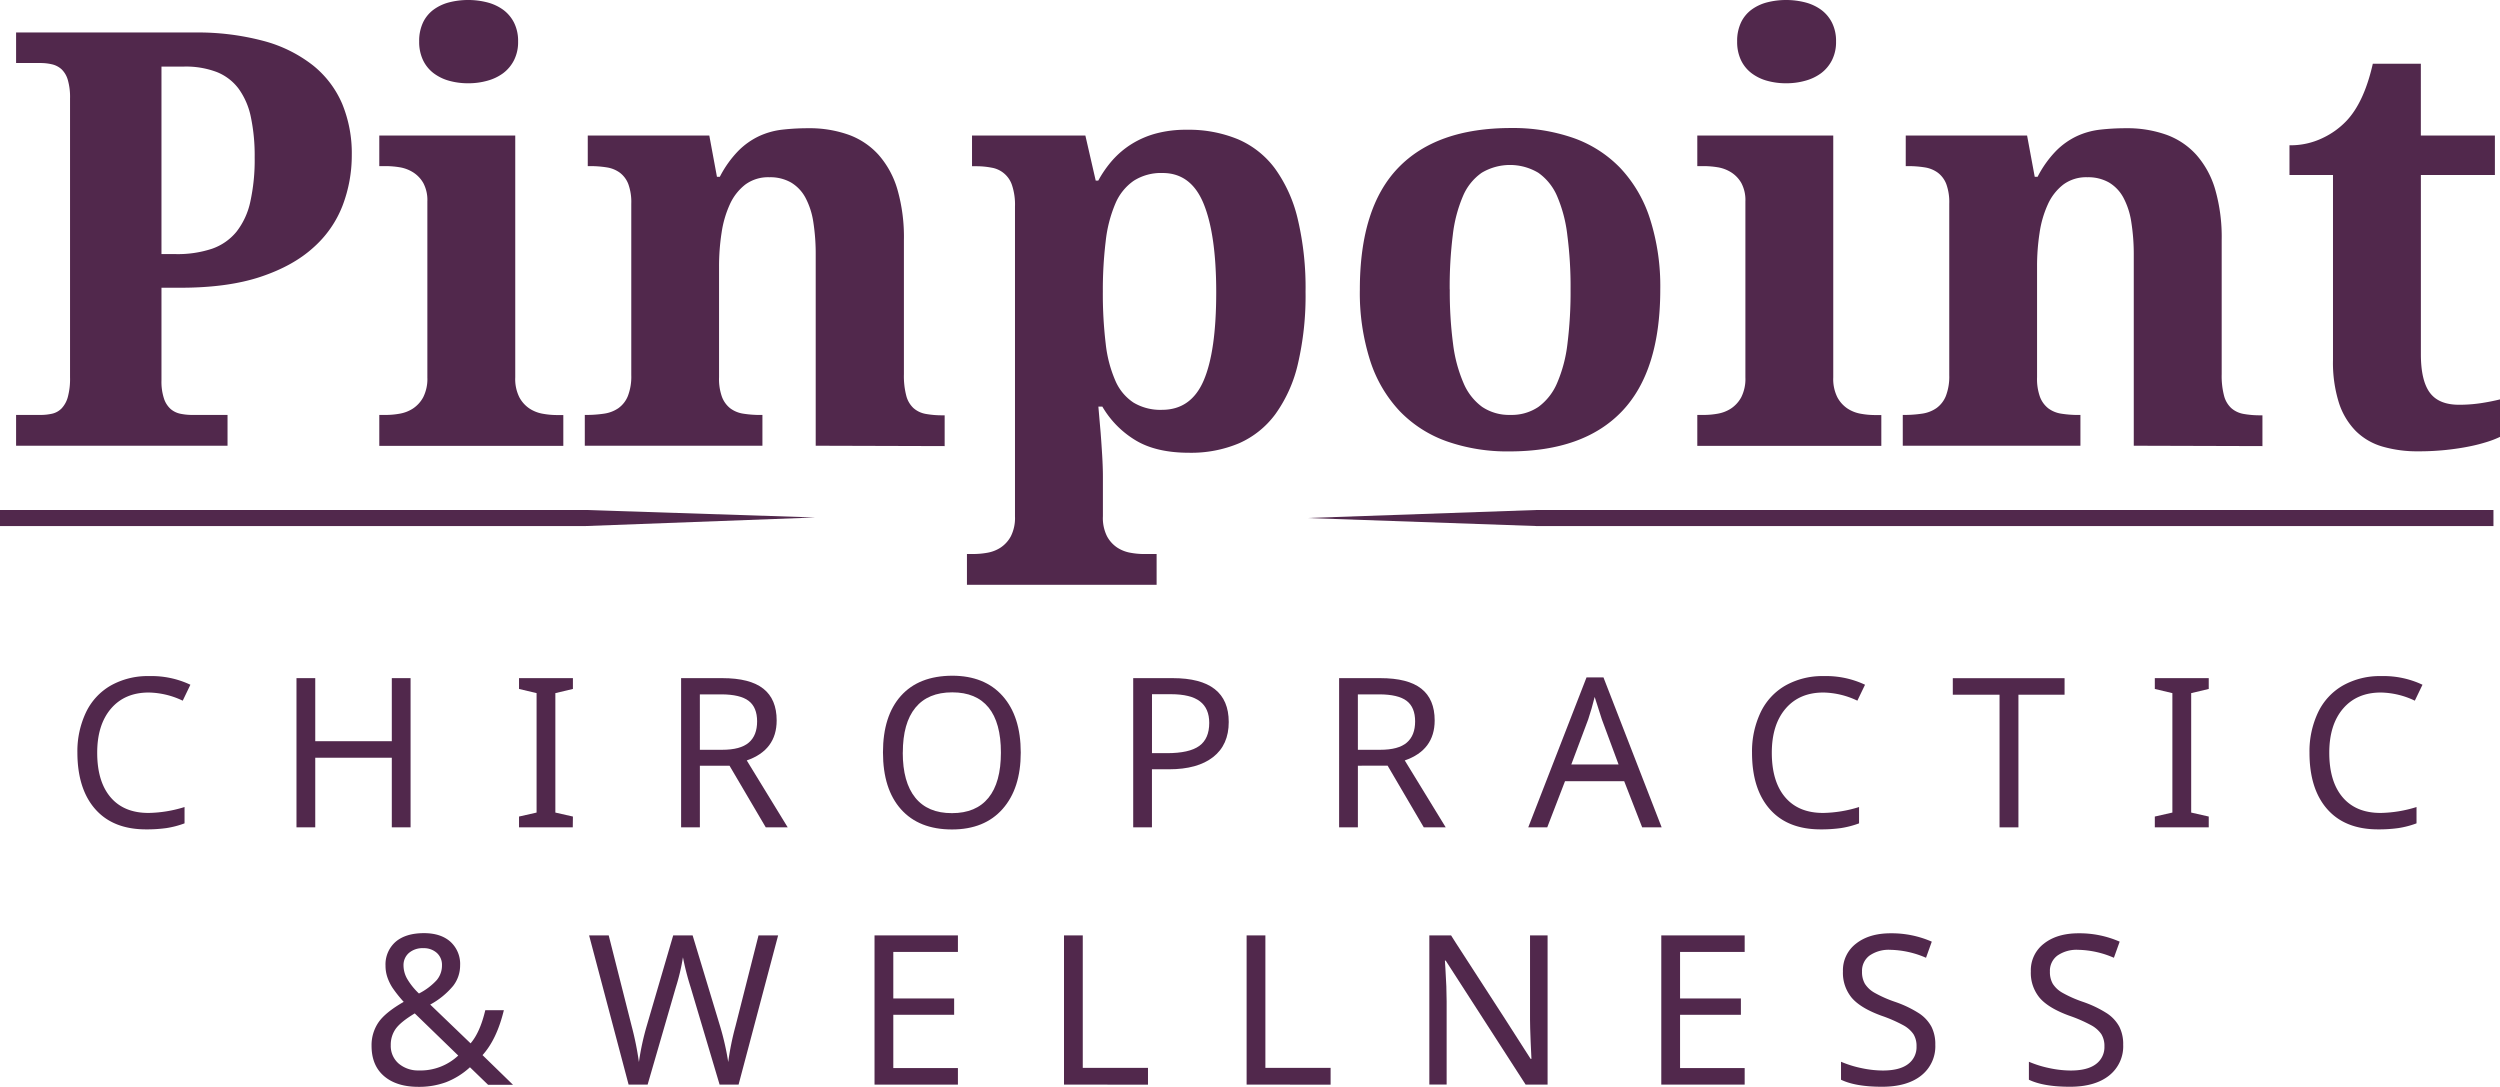 <svg xmlns="http://www.w3.org/2000/svg" viewBox="0 0 867.01 376.86"><defs><style>.cls-1{fill:#51284c;}</style></defs><title>logotype</title><g id="Layer_2" data-name="Layer 2"><g id="Layer_2-2" data-name="Layer 2"><polygon class="cls-1" points="0 176.86 202.94 176.86 282.73 179.46 202.94 182.44 0 182.44 0 176.86"/><polygon class="cls-1" points="864.74 176.86 864.74 182.44 532.98 182.44 453.2 179.65 532.98 176.86 864.74 176.86"/><path class="cls-1" d="M51.62,240.17q-8.35,0-13.13,5.59t-4.78,15.29q0,10,4.64,15.45t13.2,5.43A44,44,0,0,0,64,279.88v5.66a31.81,31.81,0,0,1-6.34,1.65,49.24,49.24,0,0,1-7,.44q-11.43,0-17.61-7T26.84,261a31.43,31.43,0,0,1,3-14,21.26,21.26,0,0,1,8.6-9.27,26.14,26.14,0,0,1,13.29-3.26,31.61,31.61,0,0,1,14.3,3L63.37,243A28.32,28.32,0,0,0,51.62,240.17Z"/><path class="cls-1" d="M142.39,286.93h-6.51V262.79H109.33v24.14h-6.51V235.18h6.51v21.88h26.55V235.18h6.51Z"/><path class="cls-1" d="M198.64,286.93H180v-3.75l6.09-1.38V240.38L180,238.93v-3.75h18.69v3.75l-6.09,1.45v41.42l6.09,1.38Z"/><path class="cls-1" d="M242.72,265.55v21.38h-6.51V235.18h14.27q9.63,0,14.25,3.66t4.62,11q0,10.3-10.37,13.88l14.19,23.19h-7.61L253,265.55Zm0-5.52h7.75q6.3,0,9.2-2.48t2.9-7.36q0-4.89-2.94-7.13t-9.52-2.25h-7.4Z"/><path class="cls-1" d="M354,261q0,12.42-6.28,19.54t-17.57,7.12q-11.43,0-17.68-7t-6.25-19.73q0-12.64,6.21-19.59t17.79-7q11.26,0,17.52,7.06T354,261Zm-40.92,0q0,10.27,4.35,15.65T330.16,282q8.32,0,12.64-5.31T347.12,261q0-10.37-4.28-15.63t-12.6-5.26q-8.42,0-12.78,5.33T313.1,261Z"/><path class="cls-1" d="M426.13,250.4q0,7.93-5.42,12.16t-15.26,4.23h-5.95v20.14H393V235.18h13.7Q426.13,235.18,426.13,250.4Zm-26.62,10.8h5.2q7.72,0,11.19-2.5t3.47-8q0-5-3.22-7.47t-10.05-2.48h-6.58Z"/><path class="cls-1" d="M470.92,265.55v21.38h-6.51V235.18h14.27q9.63,0,14.25,3.66t4.62,11q0,10.3-10.37,13.88l14.19,23.19h-7.61l-12.53-21.38Zm0-5.52h7.75q6.3,0,9.2-2.48t2.9-7.36q0-4.89-2.94-7.13t-9.52-2.25h-7.4Z"/><path class="cls-1" d="M569.51,286.93l-6.23-16H542.75l-6.16,16H530l20.21-52h5.88l20.18,52Zm-8.18-21.8-5.81-15.68-2.48-7.75q-1.06,4.25-2.23,7.75l-5.88,15.68Z"/><path class="cls-1" d="M632.38,240.17q-8.35,0-13.13,5.59t-4.78,15.29q0,10,4.64,15.45t13.2,5.43a44,44,0,0,0,12.42-2.05v5.66a31.8,31.8,0,0,1-6.34,1.65,49.25,49.25,0,0,1-7,.44q-11.43,0-17.61-7T607.61,261a31.45,31.45,0,0,1,3-14,21.26,21.26,0,0,1,8.6-9.27,26.14,26.14,0,0,1,13.29-3.26,31.61,31.61,0,0,1,14.3,3L644.14,243A28.32,28.32,0,0,0,632.38,240.17Z"/><path class="cls-1" d="M700,286.93h-6.55v-46H677.24v-5.73H716v5.73H700Z"/><path class="cls-1" d="M766,286.93H747.3v-3.75l6.09-1.38V240.38l-6.09-1.45v-3.75H766v3.75l-6.09,1.45v41.42l6.09,1.38Z"/><path class="cls-1" d="M825.71,240.17q-8.35,0-13.13,5.59t-4.78,15.29q0,10,4.64,15.45t13.2,5.43a44,44,0,0,0,12.42-2.05v5.66a31.8,31.8,0,0,1-6.34,1.65,49.25,49.25,0,0,1-7,.44q-11.43,0-17.61-7T800.94,261a31.45,31.45,0,0,1,3-14,21.26,21.26,0,0,1,8.6-9.27,26.14,26.14,0,0,1,13.29-3.26,31.61,31.61,0,0,1,14.3,3L837.47,243A28.32,28.32,0,0,0,825.71,240.17Z"/><path class="cls-1" d="M128.86,362.67a14,14,0,0,1,2.37-8.07q2.37-3.47,8.78-7.15a44.2,44.2,0,0,1-3.88-4.87,16.51,16.51,0,0,1-1.79-3.68,12.4,12.4,0,0,1-.64-4,10.41,10.41,0,0,1,3.5-8.28q3.51-3,9.84-3,5.84,0,9.19,3a10.42,10.42,0,0,1,3.34,8.21,11.51,11.51,0,0,1-2.42,7.08,27.09,27.09,0,0,1-7.95,6.48l14,13.45q3.29-3.82,5.1-11.5h6.44q-2.44,10.09-7.4,15.58l10.58,10.3h-8.64l-6.3-6.09a26.28,26.28,0,0,1-8.34,5.2,27.19,27.19,0,0,1-9.5,1.59q-7.61,0-11.95-3.72T128.86,362.67Zm16.5,8.57a19.1,19.1,0,0,0,13.56-5.17l-15.08-14.62q-4.88,2.94-6.6,5.34a9.5,9.5,0,0,0-1.72,5.66,8.07,8.07,0,0,0,2.73,6.39A10.4,10.4,0,0,0,145.36,371.23Zm-5.42-36.39a9.52,9.52,0,0,0,1.26,4.6,23,23,0,0,0,4.09,5.1,21.47,21.47,0,0,0,6.19-4.67,7.88,7.88,0,0,0,1.8-5.1,5.54,5.54,0,0,0-1.8-4.32,6.71,6.71,0,0,0-4.67-1.63,7.24,7.24,0,0,0-5,1.66A5.57,5.57,0,0,0,139.94,334.84Z"/><path class="cls-1" d="M256.14,376.15h-6.58l-10.09-33.91A93.17,93.17,0,0,1,236.85,332a73.16,73.16,0,0,1-2.48,10.44l-9.77,33.7H218l-13.7-51.75h6.8l8,31.61a105.56,105.56,0,0,1,2.48,12.32,89.5,89.5,0,0,1,2.76-12.71l9.13-31.22h6.73l9.52,31.47a93.53,93.53,0,0,1,2.83,12.46,94.69,94.69,0,0,1,2.51-12.39l8-31.54h6.8Z"/><path class="cls-1" d="M332.21,376.15H303.29V324.4h28.92v5.73H309.8v16.14h21.1v5.66H309.8v18.48h22.41Z"/><path class="cls-1" d="M369,376.15V324.4h6.51v45.95h22.62v5.81Z"/><path class="cls-1" d="M432.33,376.15V324.4h6.51v45.95h22.62v5.81Z"/><path class="cls-1" d="M536.71,376.15H529.1l-27.72-43h-.28l.18,2.87q.42,6.44.42,11.19v28.92h-6V324.4h7.54l1.59,2.51,17,26.27,9,14.05h.28q-.07-.85-.28-6.07t-.21-7.56V324.4h6.09Z"/><path class="cls-1" d="M605.06,376.15H576.14V324.4h28.92v5.73H582.65v16.14h21.1v5.66h-21.1v18.48h22.41Z"/><path class="cls-1" d="M671.17,362.31A12.89,12.89,0,0,1,666.29,373q-4.89,3.89-13.59,3.89-9.2,0-14.23-2.44v-6.23a37.55,37.55,0,0,0,7.2,2.23,36,36,0,0,0,7.31.81q5.81,0,8.74-2.23a7.27,7.27,0,0,0,2.94-6.12,7.77,7.77,0,0,0-1.06-4.25,10.16,10.16,0,0,0-3.56-3.12,49.76,49.76,0,0,0-7.56-3.29q-7.19-2.62-10.26-6.18a13.53,13.53,0,0,1-3.08-9.19,11.61,11.61,0,0,1,4.55-9.63q4.55-3.58,12-3.58a34.65,34.65,0,0,1,14.26,2.9l-2,5.59a32.49,32.49,0,0,0-12.39-2.76,11.64,11.64,0,0,0-7.2,2,6.58,6.58,0,0,0-2.6,5.56,8.11,8.11,0,0,0,1,4.23,9.43,9.43,0,0,0,3.26,3.06,42.21,42.21,0,0,0,7.06,3.15,38.65,38.65,0,0,1,8.6,4.12,13,13,0,0,1,4.18,4.6A13.37,13.37,0,0,1,671.17,362.31Z"/><path class="cls-1" d="M736.33,362.31A12.89,12.89,0,0,1,731.45,373q-4.89,3.89-13.59,3.89-9.2,0-14.23-2.44v-6.23a37.55,37.55,0,0,0,7.2,2.23,36,36,0,0,0,7.31.81q5.81,0,8.74-2.23a7.27,7.27,0,0,0,2.94-6.12,7.77,7.77,0,0,0-1.06-4.25,10.16,10.16,0,0,0-3.56-3.12,49.76,49.76,0,0,0-7.56-3.29q-7.19-2.62-10.26-6.18a13.53,13.53,0,0,1-3.08-9.19,11.61,11.61,0,0,1,4.55-9.63q4.55-3.58,12-3.58a34.65,34.65,0,0,1,14.26,2.9l-2,5.59a32.49,32.49,0,0,0-12.39-2.76,11.64,11.64,0,0,0-7.2,2,6.58,6.58,0,0,0-2.6,5.56,8.11,8.11,0,0,0,1,4.23,9.43,9.43,0,0,0,3.26,3.06,42.21,42.21,0,0,0,7.06,3.15,38.65,38.65,0,0,1,8.6,4.12,13,13,0,0,1,4.18,4.6A13.37,13.37,0,0,1,736.33,362.31Z"/><path class="cls-1" d="M122,53.81a48.84,48.84,0,0,1-3.14,17.35,37.42,37.42,0,0,1-10.19,14.7Q101.65,92.24,90.37,96T62.83,99.79H56v32.15a18.72,18.72,0,0,0,.88,6.32,8.33,8.33,0,0,0,2.35,3.63,7.55,7.55,0,0,0,3.43,1.62,20.34,20.34,0,0,0,4,.39H78.91v10.68H5.58V143.9H14a17.89,17.89,0,0,0,4.12-.44,6.67,6.67,0,0,0,3.23-1.81,9.33,9.33,0,0,0,2.16-3.92,24.14,24.14,0,0,0,.78-6.86V34.11a21.33,21.33,0,0,0-.78-6.42A8.28,8.28,0,0,0,21.32,24,7.42,7.42,0,0,0,18,22.3a17.42,17.42,0,0,0-4-.44H5.58V11.27H67.24a88.67,88.67,0,0,1,24.21,2.94,47.45,47.45,0,0,1,17.11,8.48A34.39,34.39,0,0,1,118.7,36.07,45,45,0,0,1,122,53.81ZM56,88.12h4.9a37.67,37.67,0,0,0,12.65-1.86A19,19,0,0,0,82,80.38,25.54,25.54,0,0,0,86.8,70,67.27,67.27,0,0,0,88.32,54.6a64.82,64.82,0,0,0-1.32-14,25.47,25.47,0,0,0-4.22-9.8A17.53,17.53,0,0,0,75.23,25a30.13,30.13,0,0,0-11.42-1.91H56Z"/><path class="cls-1" d="M133.9,143.9a27.4,27.4,0,0,0,4.75-.44,12.25,12.25,0,0,0,4.61-1.81,10.87,10.87,0,0,0,3.53-3.92,14.12,14.12,0,0,0,1.42-6.86v-61a12.57,12.57,0,0,0-1.42-6.42,10.61,10.61,0,0,0-3.58-3.72A12.57,12.57,0,0,0,138.55,58a30.37,30.37,0,0,0-4.66-.39h-2.35V47h47.15v83.91a14.09,14.09,0,0,0,1.42,6.86,10.83,10.83,0,0,0,3.53,3.92,12.24,12.24,0,0,0,4.66,1.81,27.73,27.73,0,0,0,4.71.44h2.35v10.68H131.54V143.9ZM145.37,14.41a15,15,0,0,1,1.32-6.57,11.9,11.9,0,0,1,3.63-4.46A15.85,15.85,0,0,1,155.71.83,26.89,26.89,0,0,1,169,.83a16.36,16.36,0,0,1,5.49,2.55,12.58,12.58,0,0,1,3.77,4.46,14.12,14.12,0,0,1,1.42,6.57,13.89,13.89,0,0,1-1.42,6.47,13,13,0,0,1-3.77,4.51A16.48,16.48,0,0,1,169,28a24.13,24.13,0,0,1-6.57.88,24.33,24.33,0,0,1-6.71-.88,16,16,0,0,1-5.39-2.65,12.31,12.31,0,0,1-3.63-4.51A14.75,14.75,0,0,1,145.37,14.41Z"/><path class="cls-1" d="M282.89,154.58V88.51A71.5,71.5,0,0,0,282.06,77a26.16,26.16,0,0,0-2.75-8.48,13.59,13.59,0,0,0-5-5.24,14.57,14.57,0,0,0-7.5-1.81A13.32,13.32,0,0,0,258.48,64a18.08,18.08,0,0,0-5.34,6.81,36.32,36.32,0,0,0-2.89,9.9,76.27,76.27,0,0,0-.88,11.81v38.33a18.38,18.38,0,0,0,1,6.76,9.15,9.15,0,0,0,2.89,4,10,10,0,0,0,4.56,1.86,37.52,37.52,0,0,0,6,.44h.59v10.68H202.81V143.9h.39a41.1,41.1,0,0,0,6.27-.44,11.64,11.64,0,0,0,5-1.91,9.58,9.58,0,0,0,3.28-4.21,18.68,18.68,0,0,0,1.18-7.25V70.67a18.4,18.4,0,0,0-1-6.76,9,9,0,0,0-2.94-4,10.37,10.37,0,0,0-4.56-1.86,36.51,36.51,0,0,0-6-.44h-.59V47h42.15l2.65,14.31h1a37.25,37.25,0,0,1,6.42-9,25.53,25.53,0,0,1,7.2-5.1,26.38,26.38,0,0,1,8.09-2.25,78.74,78.74,0,0,1,9-.49,40.39,40.39,0,0,1,13.92,2.25,25.79,25.79,0,0,1,10.44,7,31.38,31.38,0,0,1,6.52,12,59.74,59.74,0,0,1,2.25,17.5v46.56a27.12,27.12,0,0,0,.83,7.5,8.92,8.92,0,0,0,2.5,4.26,8.71,8.71,0,0,0,4.21,2,31.89,31.89,0,0,0,6,.49h.59v10.68Z"/><path class="cls-1" d="M337.69,192.13a27.3,27.3,0,0,0,4.75-.44,12.26,12.26,0,0,0,4.61-1.81,10.89,10.89,0,0,0,3.53-3.92,14.12,14.12,0,0,0,1.42-6.86V71.66a21.45,21.45,0,0,0-1-7.35,9,9,0,0,0-7.16-6.17,27.81,27.81,0,0,0-5.34-.49H337.1V47h39.31L380,62.64h.88a38.57,38.57,0,0,1,5-7.16,30.56,30.56,0,0,1,6.67-5.59,31.5,31.5,0,0,1,8.48-3.63A40.14,40.14,0,0,1,411.6,45a44.75,44.75,0,0,1,17.69,3.28,31.29,31.29,0,0,1,12.89,10.19A49,49,0,0,1,450.07,76a103.17,103.17,0,0,1,2.7,25.19,103.82,103.82,0,0,1-2.65,25,48.32,48.32,0,0,1-7.79,17.4,31.34,31.34,0,0,1-12.65,10.15,42.79,42.79,0,0,1-17.3,3.28q-11.47,0-18.62-4.36A33.1,33.1,0,0,1,382.29,141h-1.37q.39,4.61.78,9,.29,3.73.54,7.94t.25,7.35v13.82a14.1,14.1,0,0,0,1.42,6.86,10.85,10.85,0,0,0,3.53,3.92,12.25,12.25,0,0,0,4.61,1.81,26.8,26.8,0,0,0,4.66.44h4.41v10.68H335.34V192.13Zm65.28-50q10.09,0,14.46-10.15t4.36-30.63q0-20-4.36-30.68T403.17,60a17.57,17.57,0,0,0-10,2.7,18.23,18.23,0,0,0-6.37,7.94,46,46,0,0,0-3.33,12.94,140.47,140.47,0,0,0-1,17.6,145,145,0,0,0,1,18.08A44,44,0,0,0,386.8,132a17.26,17.26,0,0,0,6.27,7.6A18.09,18.09,0,0,0,403,142.13Z"/><path class="cls-1" d="M575.79,100.38q0,28.33-13.28,42.25t-39.06,13.92a63.31,63.31,0,0,1-21.66-3.48,42.32,42.32,0,0,1-16.32-10.44,46.06,46.06,0,0,1-10.29-17.55,77.17,77.17,0,0,1-3.58-24.7q0-28.33,13.28-42.15T524,44.4a63.72,63.72,0,0,1,21.61,3.43,42,42,0,0,1,16.27,10.39,46.15,46.15,0,0,1,10.29,17.5A76.77,76.77,0,0,1,575.79,100.38Zm-73,0a138.6,138.6,0,0,0,1.13,18.82,49.45,49.45,0,0,0,3.63,13.63A19.69,19.69,0,0,0,514,141.1a16.75,16.75,0,0,0,9.8,2.79,16.52,16.52,0,0,0,9.75-2.79,19.88,19.88,0,0,0,6.47-8.28,48.46,48.46,0,0,0,3.58-13.62,145.07,145.07,0,0,0,1.08-18.82,138.5,138.5,0,0,0-1.13-18.87A48.07,48.07,0,0,0,540,68a19.09,19.09,0,0,0-6.52-8.09,19.17,19.17,0,0,0-19.61,0A18.75,18.75,0,0,0,507.37,68a48.18,48.18,0,0,0-3.53,13.48A144.47,144.47,0,0,0,502.76,100.38Z"/><path class="cls-1" d="M591,143.9a27.4,27.4,0,0,0,4.75-.44,12.25,12.25,0,0,0,4.61-1.81,10.87,10.87,0,0,0,3.53-3.92,14.12,14.12,0,0,0,1.42-6.86v-61a12.57,12.57,0,0,0-1.42-6.42,10.61,10.61,0,0,0-3.58-3.72A12.57,12.57,0,0,0,595.64,58a30.37,30.37,0,0,0-4.66-.39h-2.35V47h47.15v83.91a14.09,14.09,0,0,0,1.42,6.86,10.83,10.83,0,0,0,3.53,3.92,12.24,12.24,0,0,0,4.66,1.81,27.73,27.73,0,0,0,4.71.44h2.35v10.68H588.63V143.9ZM602.45,14.41a15,15,0,0,1,1.32-6.57,11.9,11.9,0,0,1,3.63-4.46A15.85,15.85,0,0,1,612.79.83a26.89,26.89,0,0,1,13.28,0,16.36,16.36,0,0,1,5.49,2.55,12.58,12.58,0,0,1,3.77,4.46,14.12,14.12,0,0,1,1.42,6.57,13.89,13.89,0,0,1-1.42,6.47,13,13,0,0,1-3.77,4.51A16.48,16.48,0,0,1,626.07,28a24.13,24.13,0,0,1-6.57.88,24.33,24.33,0,0,1-6.71-.88,16,16,0,0,1-5.39-2.65,12.31,12.31,0,0,1-3.63-4.51A14.75,14.75,0,0,1,602.45,14.41Z"/><path class="cls-1" d="M740,154.58V88.51A71.5,71.5,0,0,0,739.14,77a26.16,26.16,0,0,0-2.75-8.48,13.59,13.59,0,0,0-5-5.24,14.57,14.57,0,0,0-7.5-1.81A13.32,13.32,0,0,0,715.57,64a18.08,18.08,0,0,0-5.34,6.81,36.32,36.32,0,0,0-2.89,9.9,76.27,76.27,0,0,0-.88,11.81v38.33a18.38,18.38,0,0,0,1,6.76,9.15,9.15,0,0,0,2.89,4,10,10,0,0,0,4.56,1.86,37.52,37.52,0,0,0,6,.44h.59v10.68H659.89V143.9h.39a41.1,41.1,0,0,0,6.27-.44,11.64,11.64,0,0,0,5-1.91,9.58,9.58,0,0,0,3.28-4.21,18.68,18.68,0,0,0,1.18-7.25V70.67a18.4,18.4,0,0,0-1-6.76,9,9,0,0,0-2.94-4,10.37,10.37,0,0,0-4.56-1.86,36.51,36.51,0,0,0-6-.44h-.59V47H703l2.65,14.31h1a37.25,37.25,0,0,1,6.42-9,25.53,25.53,0,0,1,7.2-5.1,26.38,26.38,0,0,1,8.09-2.25,78.74,78.74,0,0,1,9-.49,40.39,40.39,0,0,1,13.92,2.25,25.79,25.79,0,0,1,10.44,7,31.38,31.38,0,0,1,6.52,12,59.74,59.74,0,0,1,2.25,17.5v46.56a27.12,27.12,0,0,0,.83,7.5,8.92,8.92,0,0,0,2.5,4.26,8.71,8.71,0,0,0,4.21,2,31.89,31.89,0,0,0,6,.49h.59v10.68Z"/><path class="cls-1" d="M852.8,140.37a50.21,50.21,0,0,0,7.5-.54q3.58-.54,6.71-1.32v13a32.31,32.31,0,0,1-4.26,1.67,57.85,57.85,0,0,1-6.27,1.62q-3.58.74-8.09,1.23a91.19,91.19,0,0,1-9.8.49,43.29,43.29,0,0,1-12.25-1.62,21.75,21.75,0,0,1-9.31-5.39,24.73,24.73,0,0,1-5.88-9.8,46.38,46.38,0,0,1-2.06-14.85V60.68H794V50.38a25.5,25.5,0,0,0,11.57-2.55A27.51,27.51,0,0,0,813.69,42q6.18-6.47,9.21-19.9h16.66V47h25.68V60.68H839.57v62.15q0,9.12,3.09,13.33T852.8,140.37Z"/></g></g></svg>